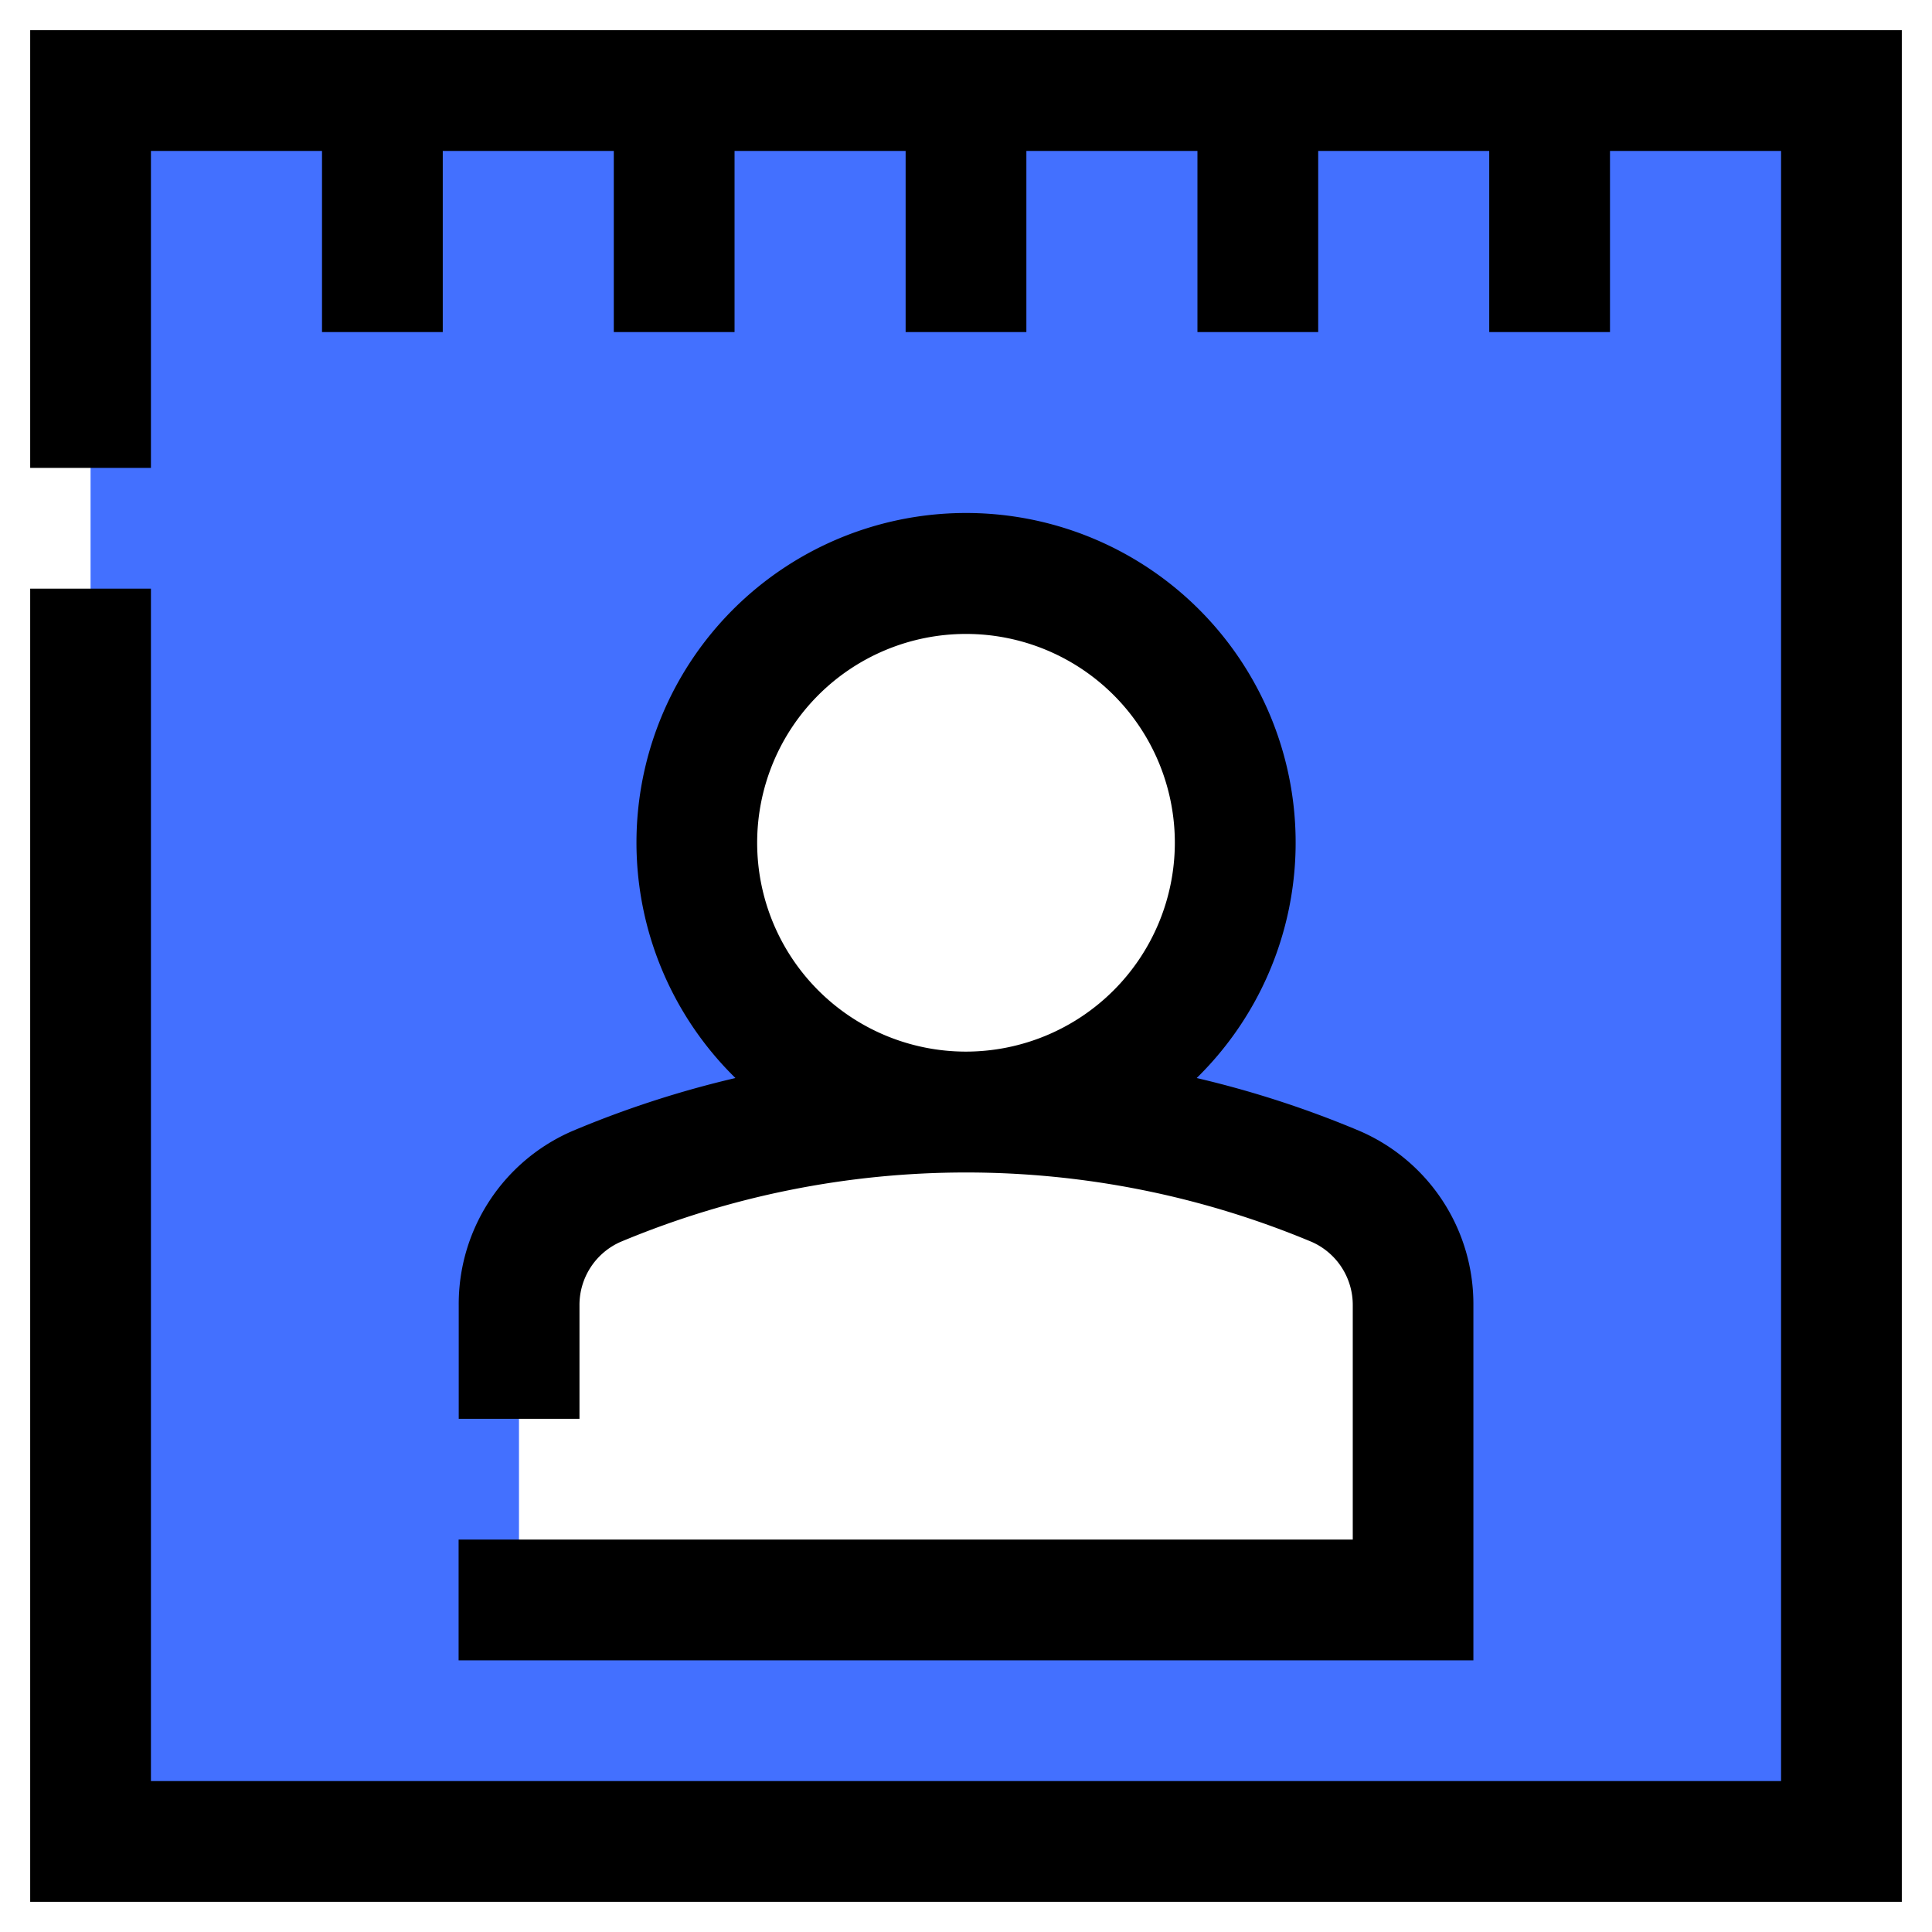 <svg height="512" viewBox="0 0 64 64" width="512" xmlns="http://www.w3.org/2000/svg"><g id="_10_Contact" data-name="10 Contact"><path d="m3 3v58h58v-58zm43.808 50h-29.616v-9.756a4.267 4.267 0 0 1 2.575-3.944 31.629 31.629 0 0 1 12.233-2.464 8.918 8.918 0 1 1 8.918-8.918 8.918 8.918 0 0 1 -8.918 8.918 31.629 31.629 0 0 1 12.233 2.464 4.267 4.267 0 0 1 2.575 3.948z" fill="#4370ff"/><path d="m1 1v14.5h4v-10.5h5.667v6h4v-6h5.666v6h4v-6h5.667v6h4v-6h5.667v6h4v-6h5.666v6h4v-6h5.667v54h-54v-39.5h-4v43.5h62v-62z"/><path d="m15.192 51v4h33.616v-11.756a6.242 6.242 0 0 0 -3.8-5.792 33.618 33.618 0 0 0 -5.366-1.741 10.918 10.918 0 1 0 -15.28 0 33.618 33.618 0 0 0 -5.366 1.741 6.242 6.242 0 0 0 -3.8 5.792v3.756h4v-3.756a2.283 2.283 0 0 1 1.349-2.1 29.648 29.648 0 0 1 22.918 0 2.283 2.283 0 0 1 1.349 2.1v7.756zm16.808-16.164a6.918 6.918 0 1 1 6.918-6.918 6.926 6.926 0 0 1 -6.918 6.918z"/></g></svg>
